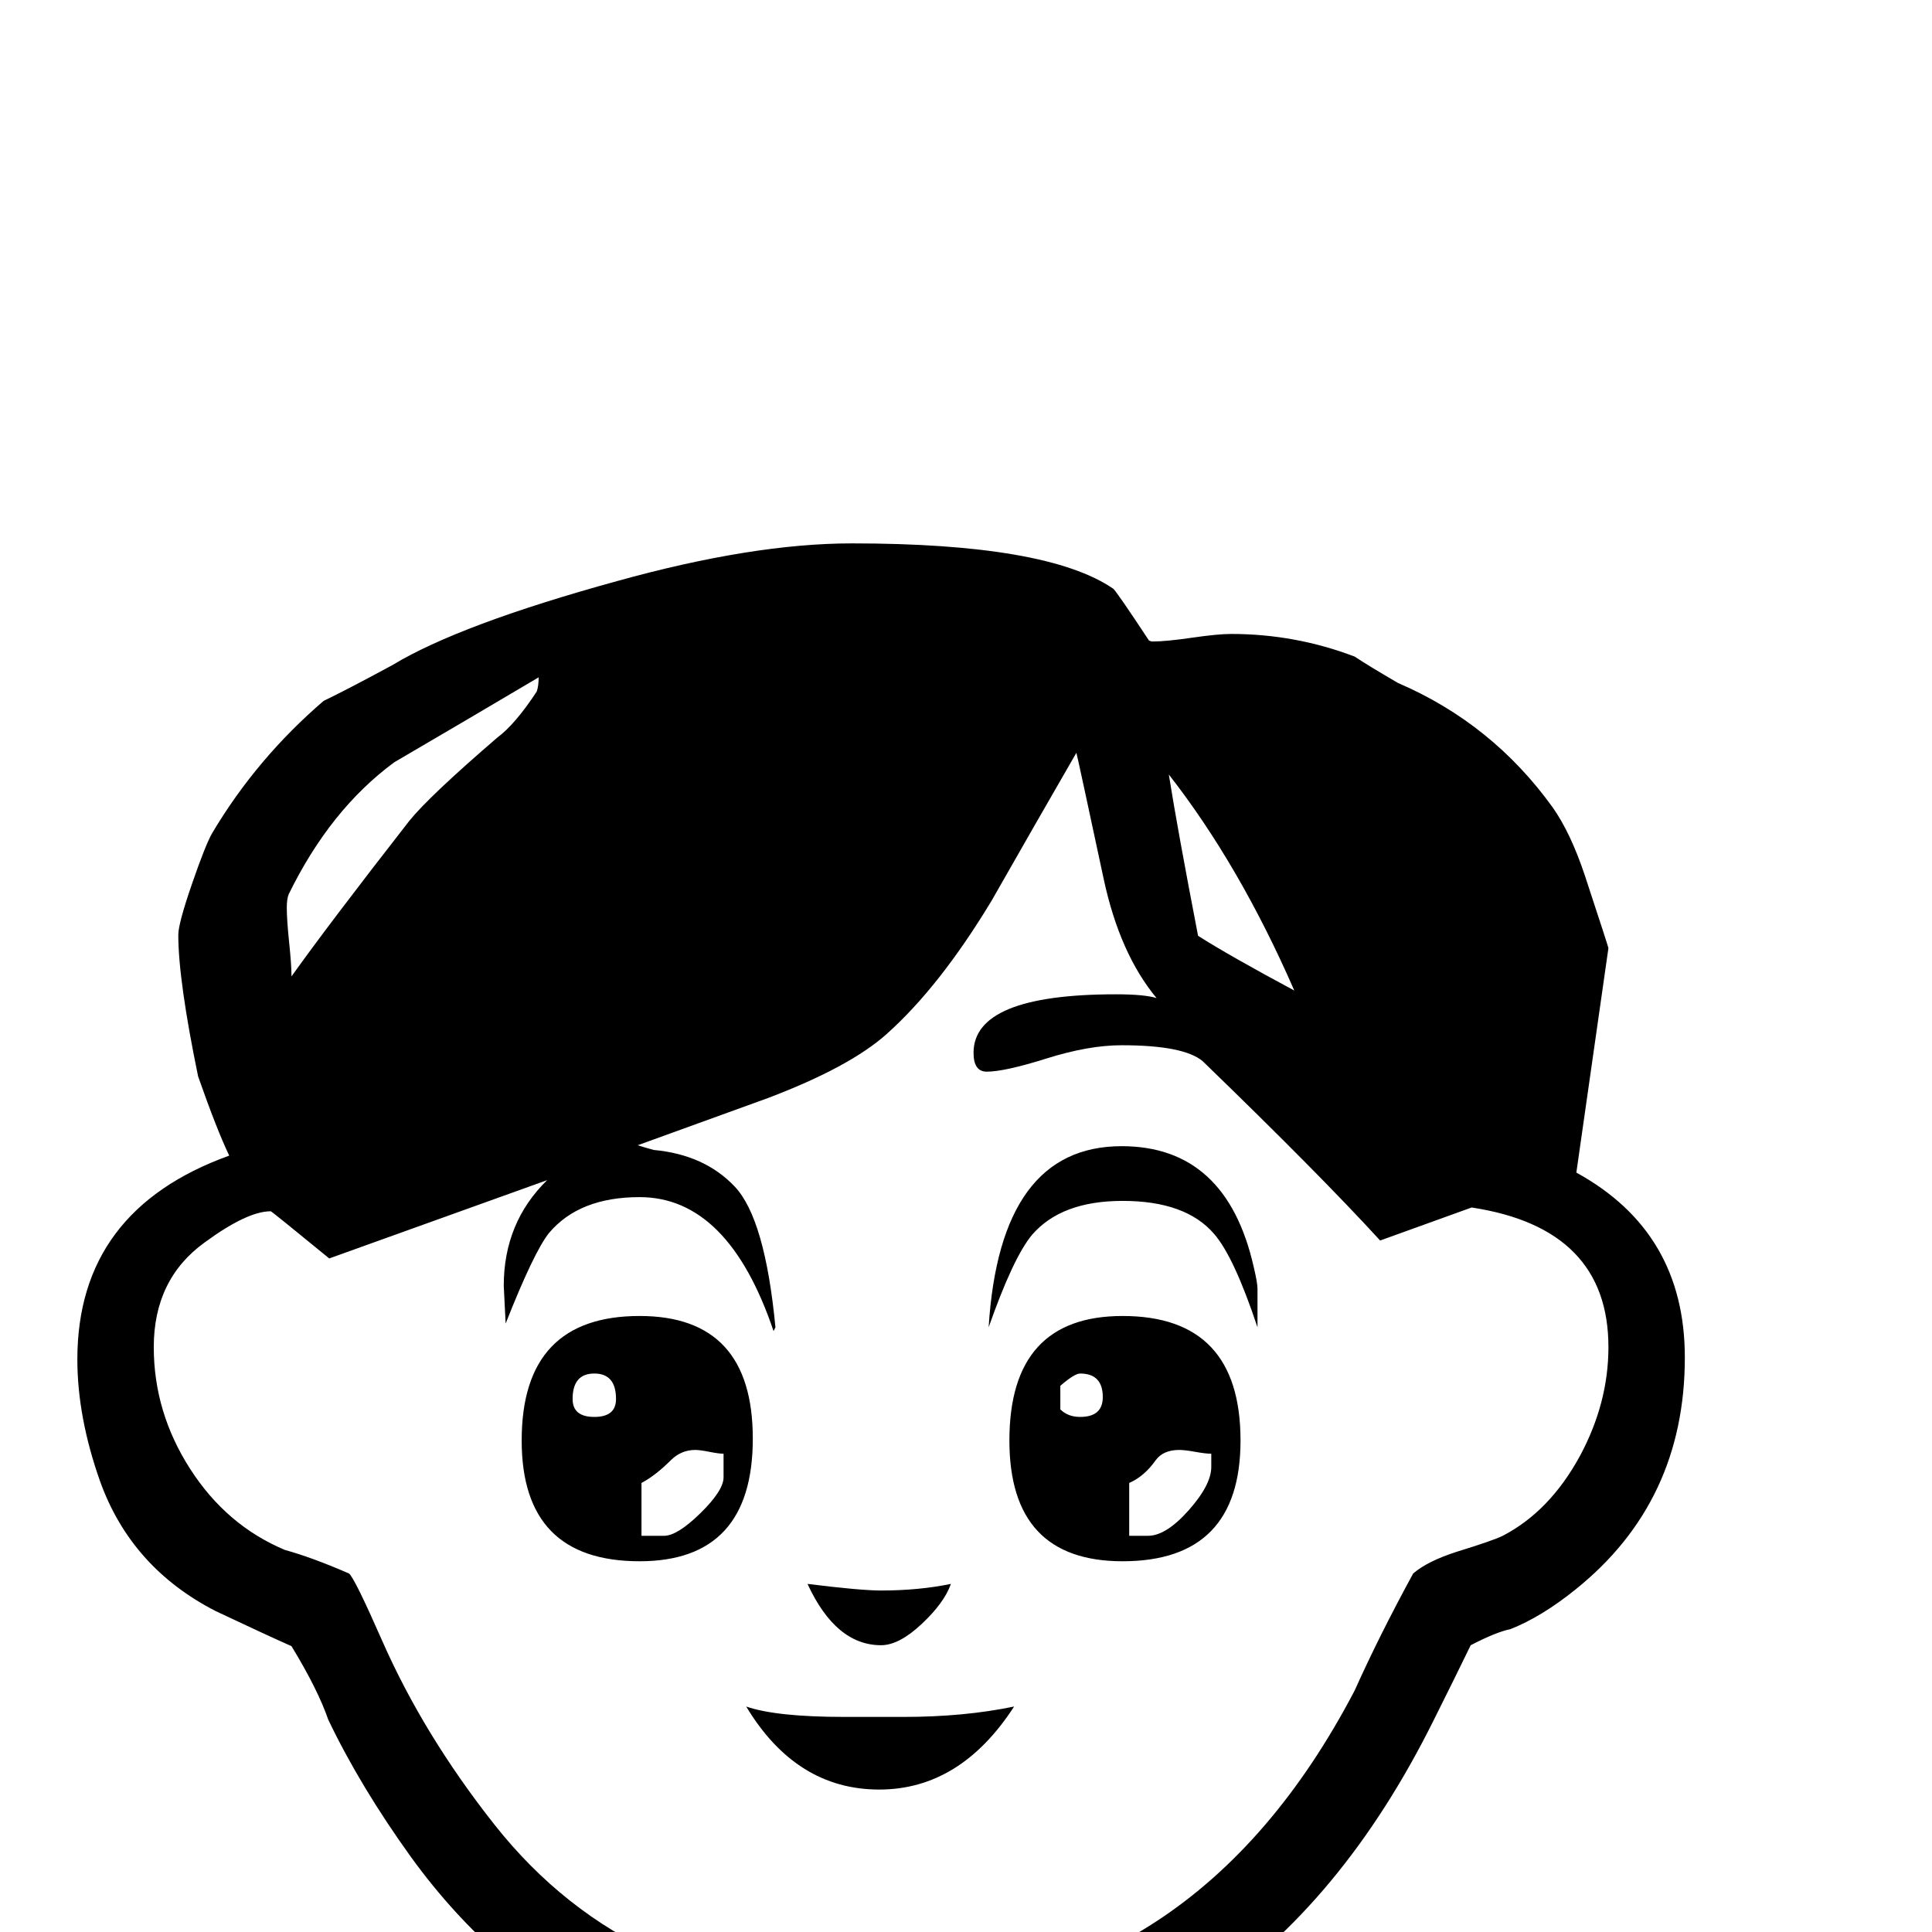 <?xml version="1.0" standalone="no"?>
<!DOCTYPE svg PUBLIC "-//W3C//DTD SVG 1.1//EN" "http://www.w3.org/Graphics/SVG/1.1/DTD/svg11.dtd" >
<svg viewBox="0 -442 2048 2048">
  <g transform="matrix(1 0 0 -1 0 1606)">
   <path fill="currentColor"
d="M1786 609q0 -153 -116 -246q-36 -29 -69 -42q-15 -3 -42 -17q-16 -33 -39 -79q-194 -391 -586 -391q-320 0 -498 245q-54 75 -88 146q-11 32 -39 78q-27 12 -80 37q-90 46 -123 138q-24 68 -24 129q0 158 161 216q-13 27 -33 84q-21 102 -21 150q0 12 14.5 54t21.5 54
q47 79 118 140q25 12 73 38q71 43 238 89q144 40 249 40q207 0 277 -48q3 -2 38 -55q2 -1 4 -1q14 0 41.5 4t41.5 4q68 0 131 -24q15 -10 46 -28q100 -43 164 -132q19 -27 34 -72q25 -76 25 -77l-34 -238q115 -63 115 -196zM1372 998q-58 133 -133 229q9 -57 31 -171
q33 -21 102 -58zM571 1330q-76 -45 -153 -90q-68 -50 -112 -140q-2 -5 -2 -14q0 -13 2.5 -37t2.5 -36q40 56 125 165q21 26 93 88q19 14 42 49q2 6 2 15zM1705 620q0 126 -145 148l-97 -35q-64 70 -188 190q-20 17 -86 17q-35 0 -79.5 -14t-63.5 -14q-14 0 -14 20
q0 62 151 62q30 0 43 -4q-39 47 -56 126q-28 131 -29 134q-45 -78 -90 -157q-55 -91 -111 -141q-39 -35 -126 -68l-138 -50q6 -2 17 -5q54 -5 86 -39t43 -149l-2 -4q-48 142 -142 142q-64 0 -96 -38q-16 -20 -46 -96l-2 40q0 67 46 112l-231 -83q-61 50 -62 50
q-25 0 -70 -33q-54 -39 -54 -111q0 -69 38.5 -129t100.5 -86q29 -8 68 -25q6 -5 35 -71q44 -100 119 -195q146 -185 410 -185q331 0 502 327q26 58 62 124q15 13 46 23q39 12 49 17q50 26 82 85q30 56 30 115zM1333 641q-25 75 -46 99q-30 35 -97 35q-65 0 -96 -36
q-20 -24 -46 -98q12 192 141 192q111 0 140 -128q4 -17 4 -23v-41zM1315 521q0 -128 -125 -128q-120 0 -120 128q0 132 120 132q125 0 125 -132zM1008 369q-7 -20 -31 -42.5t-43 -22.5q-48 0 -78 65q56 -7 78 -7q40 0 74 7zM798 523q0 -130 -120 -130q-125 0 -125 128
q0 132 125 132q120 0 120 -130zM1075 239q-57 -88 -143 -88q-88 0 -141 88q32 -11 104 -11h63q64 0 117 11zM1169 567q0 25 -24 25q-6 0 -21 -13v-25q8 -8 21 -8q24 0 24 21zM1284 493v14q-6 0 -17 2t-17 2q-17 0 -25 -11q-12 -17 -28 -24v-56h20q19 0 43 27t24 46zM653 565
q0 27 -23 27t-23 -27q0 -19 23 -19t23 19zM767 482v25q-5 0 -15 2t-15 2q-15 0 -26 -11q-16 -16 -31 -24v-56h24q14 0 38.5 24t24.5 38z" />
  </g>

</svg>

